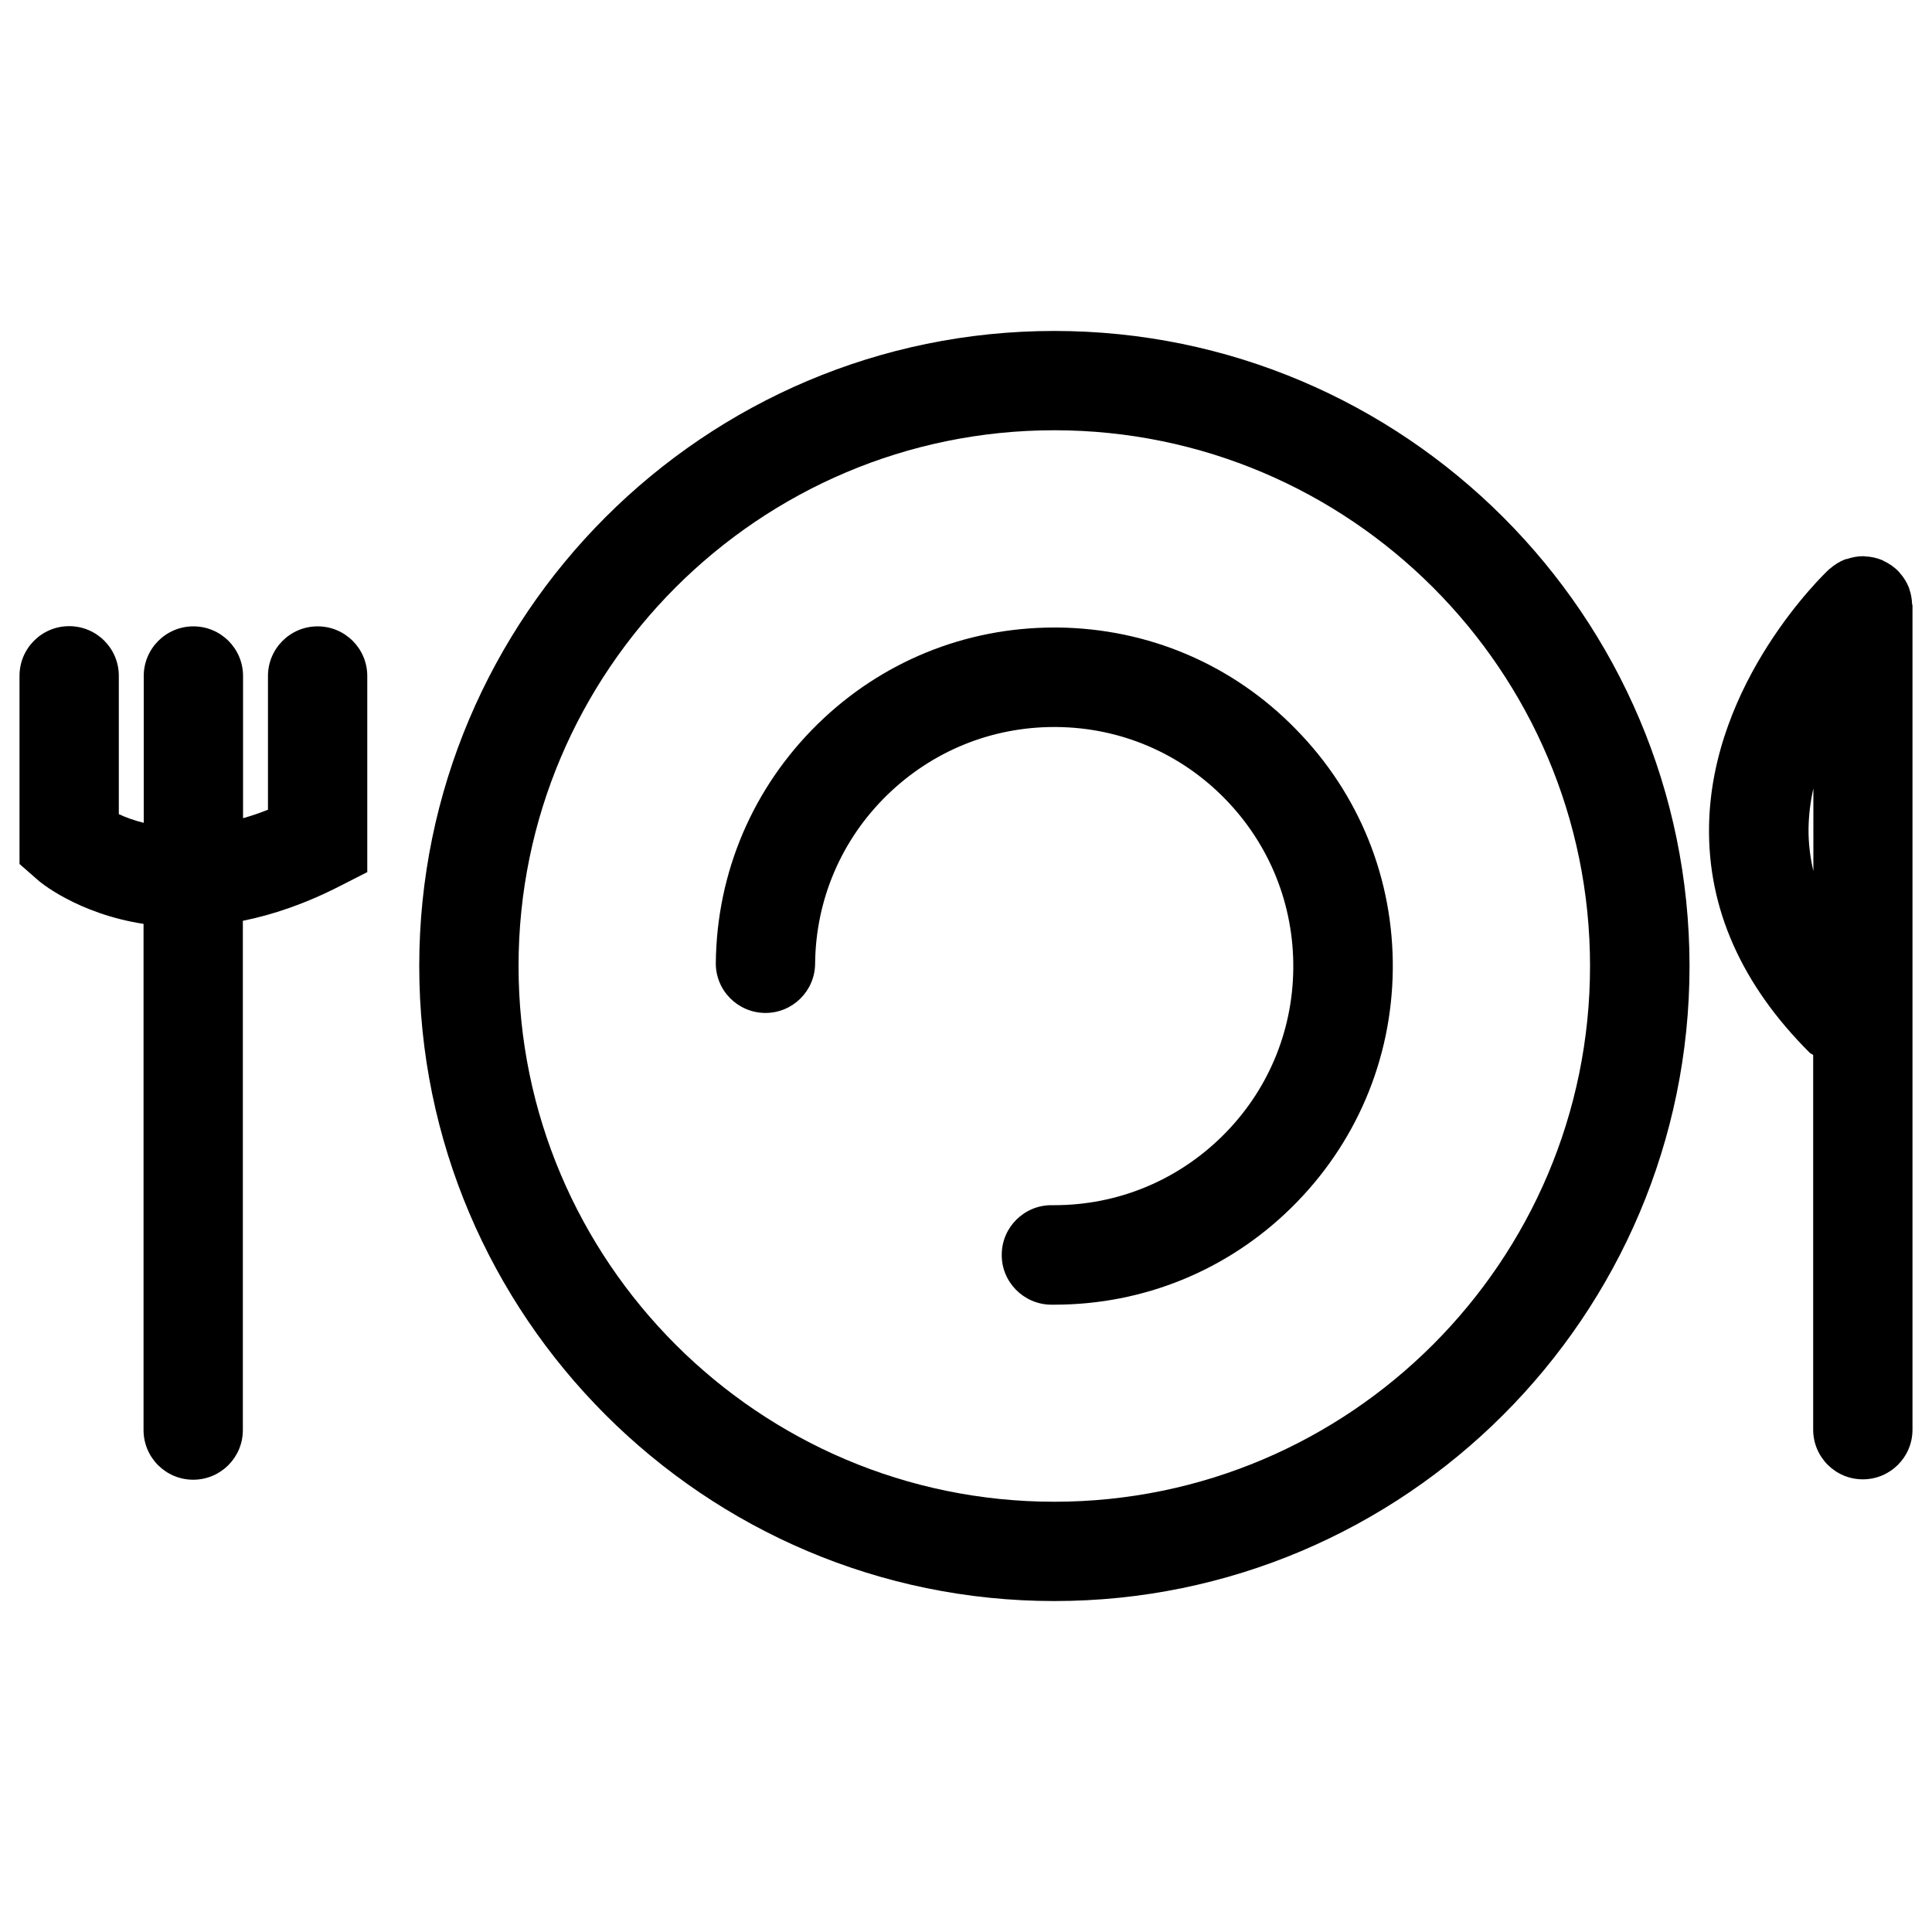 <?xml version="1.0" encoding="utf-8"?>
<!-- Svg Vector Icons : http://www.onlinewebfonts.com/icon -->
<!DOCTYPE svg PUBLIC "-//W3C//DTD SVG 1.1//EN" "http://www.w3.org/Graphics/SVG/1.1/DTD/svg11.dtd">
<svg version="1.1" xmlns="http://www.w3.org/2000/svg" xmlns:xlink="http://www.w3.org/1999/xlink" x="0px" y="0px" viewBox="0 0 1000 1000" enable-background="new 0 0 1000 1000" xml:space="preserve">
<g><g><path d="M545.7,171.3c-181.2,0-328.7,147.5-328.7,328.7c0,181.2,147.5,328.7,328.7,328.7c181.3,0,328.8-147.5,328.8-328.7C874.4,318.8,727,171.3,545.7,171.3z M545.7,777.3c-152.9,0-277.3-124.4-277.3-277.3c0-152.9,124.4-277.3,277.3-277.3C698.6,222.7,823,347.1,823,500C823,652.9,698.6,777.3,545.7,777.3z"/><path d="M547.5,324.8c-0.6,0-1.2,0-1.8,0c-46.1,0-89.6,17.7-122.6,50.1c-33.4,32.8-52.1,76.6-52.6,123.4c-0.2,14.2,11.2,25.8,25.4,26c0.1,0,0.2,0,0.3,0c14.1,0,25.6-11.4,25.7-25.5c0.3-33,13.5-64,37.1-87.1c23.3-22.8,54-35.4,86.6-35.4c0.4,0,0.9,0,1.3,0c33.1,0.3,64,13.5,87.1,37.1c23.1,23.6,35.7,54.8,35.4,87.9c-0.3,33-13.5,64-37.1,87.1c-23.3,22.8-54,35.4-86.6,35.4c-0.5,0-1.1,0-1.5,0c-14.1,0-25.6,11.4-25.7,25.5c-0.2,14.2,11.3,25.8,25.4,26c0.6,0,1.2,0,1.8,0c46.1,0,89.6-17.7,122.6-50.1c33.4-32.8,52.1-76.6,52.6-123.3c0.5-46.8-17.3-91-50.1-124.4C638.1,343.9,594.3,325.3,547.5,324.8z"/><path d="M74.3,478.2v262c0,14.2,11.5,25.7,25.7,25.7s25.7-11.5,25.7-25.7V476.6c15.4-3.1,32.1-8.7,50.3-18l14.1-7.2V349.9c0-14.2-11.5-25.7-25.7-25.7s-25.7,11.5-25.7,25.7v69.2c-4.5,1.8-8.7,3.2-12.9,4.4v-73.6c0-14.2-11.5-25.7-25.7-25.7c-14.2,0-25.7,11.5-25.7,25.7v76c-5.2-1.3-9.5-2.9-12.9-4.5v-71.6c0-14.2-11.5-25.7-25.7-25.7c-14.2,0-25.7,11.5-25.7,25.7v97.4l8.8,7.7C20.1,456.2,40,472.9,74.3,478.2z"/><path d="M955.1,289.5c-2.9,1.1-5.6,2.8-8,4.9c-0.1,0.1-0.3,0.1-0.4,0.3c-2.5,2.3-60.9,58-62.1,132.9c-0.7,42.6,16.8,82.1,52.1,117.3c0.5,0.5,1.3,0.7,1.8,1.2v193.9c0,14.2,11.5,25.7,25.7,25.7s25.7-11.5,25.7-25.7V313.5c0-0.3-0.1-0.6-0.2-0.8c-0.1-2.5-0.5-5-1.3-7.4c-0.1-0.3-0.2-0.7-0.3-1c-1.1-2.8-2.7-5.5-4.9-7.9c-0.1-0.1-0.2-0.3-0.3-0.4c-0.1-0.1-0.1-0.1-0.2-0.2c-2.3-2.4-5-4.2-7.8-5.5c-0.2-0.1-0.3-0.2-0.5-0.3c-2.8-1.2-5.9-1.9-8.9-2c-0.3,0-0.5-0.1-0.8-0.1c-0.2,0-0.4,0-0.6,0c-2.9,0-5.7,0.6-8.3,1.5C955.7,289.3,955.4,289.4,955.1,289.5z M936.1,428.8c0.1-7.1,1-14.1,2.5-20.7v42.8C936.9,443.6,936,436.2,936.1,428.8z"/></g><g></g><g></g><g></g><g></g><g></g><g></g><g></g><g></g><g></g><g></g><g></g><g></g><g></g><g></g><g></g></g>
</svg>